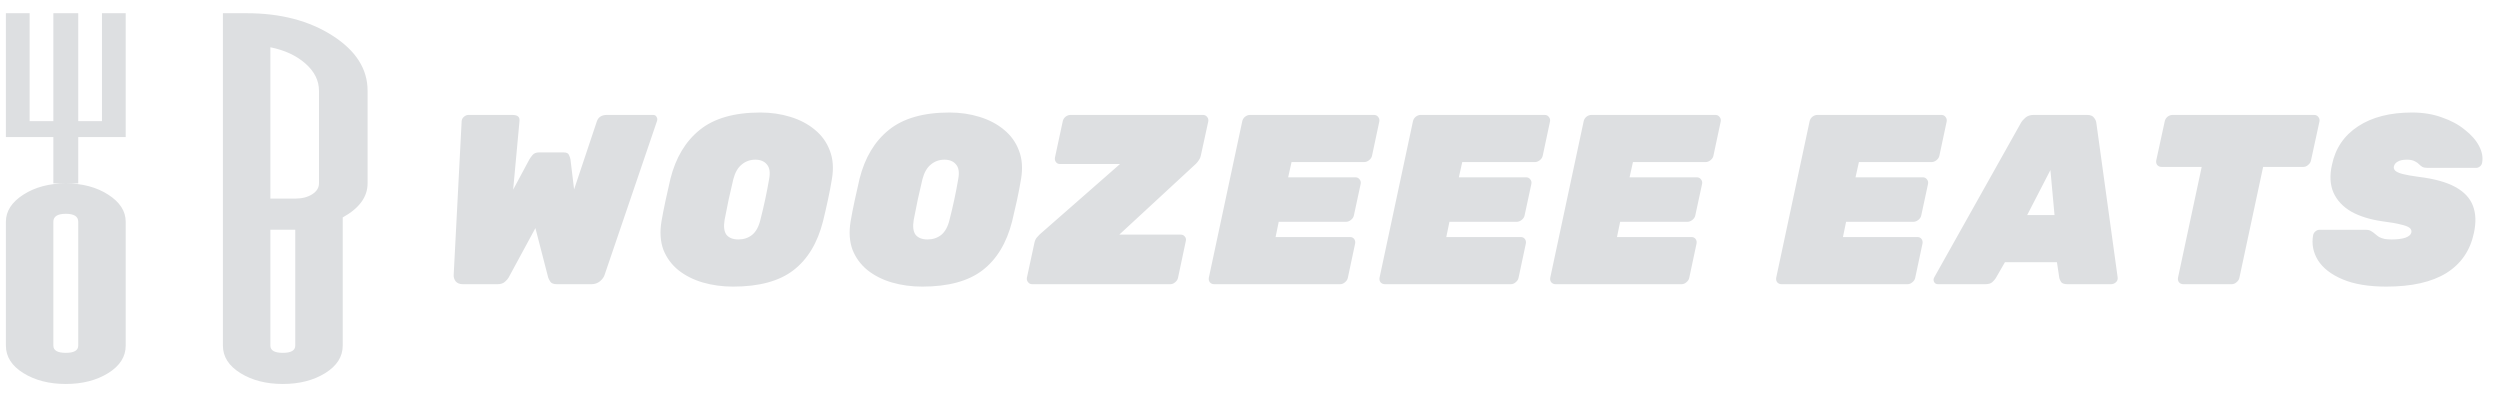 <svg width="146" height="23" viewBox="0 0 146 23" fill="none" xmlns="http://www.w3.org/2000/svg">
<path d="M27.031 16.597C26.843 16.597 26.702 16.54 26.608 16.427C26.523 16.305 26.485 16.183 26.495 16.06L26.961 7.065C26.97 6.971 27.013 6.891 27.088 6.825C27.173 6.75 27.262 6.712 27.356 6.712H29.912C30.072 6.712 30.185 6.741 30.251 6.797C30.326 6.854 30.354 6.952 30.336 7.094L29.968 11.075L30.915 9.31C30.952 9.245 31.013 9.16 31.098 9.056C31.183 8.953 31.31 8.901 31.479 8.901H32.92C33.089 8.901 33.193 8.953 33.23 9.056C33.277 9.16 33.306 9.245 33.315 9.31L33.527 11.061L34.854 7.094C34.939 6.839 35.137 6.712 35.447 6.712H38.144C38.238 6.712 38.304 6.75 38.342 6.825C38.389 6.901 38.398 6.981 38.37 7.065L35.306 16.06C35.268 16.183 35.179 16.305 35.038 16.427C34.897 16.54 34.732 16.597 34.544 16.597H32.524C32.336 16.597 32.209 16.55 32.143 16.456C32.077 16.352 32.035 16.272 32.016 16.215L31.268 13.321L29.7 16.215C29.672 16.272 29.601 16.352 29.488 16.456C29.385 16.55 29.239 16.597 29.051 16.597H27.031ZM42.811 16.738C42.189 16.738 41.601 16.658 41.046 16.498C40.5 16.338 40.024 16.098 39.619 15.778C39.224 15.458 38.932 15.062 38.744 14.592C38.565 14.111 38.527 13.556 38.631 12.925C38.697 12.539 38.777 12.13 38.871 11.697C38.965 11.264 39.059 10.845 39.153 10.44C39.464 9.207 40.034 8.256 40.862 7.588C41.7 6.91 42.881 6.571 44.406 6.571C45.028 6.571 45.611 6.656 46.157 6.825C46.713 6.995 47.188 7.244 47.583 7.574C47.988 7.903 48.28 8.308 48.459 8.788C48.647 9.268 48.69 9.819 48.586 10.44C48.52 10.845 48.44 11.264 48.346 11.697C48.252 12.13 48.158 12.539 48.063 12.925C47.743 14.187 47.169 15.138 46.341 15.778C45.512 16.418 44.336 16.738 42.811 16.738ZM43.121 13.984C43.432 13.984 43.7 13.895 43.926 13.716C44.152 13.528 44.312 13.236 44.406 12.841C44.51 12.436 44.604 12.036 44.689 11.64C44.773 11.245 44.849 10.854 44.915 10.468C44.99 10.073 44.948 9.786 44.788 9.607C44.637 9.419 44.411 9.325 44.11 9.325C43.809 9.325 43.545 9.419 43.319 9.607C43.093 9.786 42.928 10.073 42.825 10.468C42.731 10.854 42.641 11.245 42.556 11.64C42.472 12.036 42.392 12.436 42.316 12.841C42.251 13.236 42.288 13.528 42.429 13.716C42.58 13.895 42.811 13.984 43.121 13.984ZM53.856 16.738C53.234 16.738 52.646 16.658 52.09 16.498C51.544 16.338 51.069 16.098 50.664 15.778C50.269 15.458 49.977 15.062 49.789 14.592C49.61 14.111 49.572 13.556 49.676 12.925C49.742 12.539 49.822 12.13 49.916 11.697C50.01 11.264 50.104 10.845 50.198 10.44C50.509 9.207 51.078 8.256 51.907 7.588C52.745 6.91 53.926 6.571 55.451 6.571C56.072 6.571 56.656 6.656 57.202 6.825C57.758 6.995 58.233 7.244 58.628 7.574C59.033 7.903 59.325 8.308 59.504 8.788C59.692 9.268 59.734 9.819 59.631 10.44C59.565 10.845 59.485 11.264 59.391 11.697C59.297 12.13 59.203 12.539 59.108 12.925C58.788 14.187 58.214 15.138 57.386 15.778C56.557 16.418 55.381 16.738 53.856 16.738ZM54.166 13.984C54.477 13.984 54.745 13.895 54.971 13.716C55.197 13.528 55.357 13.236 55.451 12.841C55.555 12.436 55.649 12.036 55.734 11.64C55.818 11.245 55.894 10.854 55.959 10.468C56.035 10.073 55.992 9.786 55.833 9.607C55.682 9.419 55.456 9.325 55.155 9.325C54.853 9.325 54.59 9.419 54.364 9.607C54.138 9.786 53.973 10.073 53.87 10.468C53.776 10.854 53.686 11.245 53.601 11.64C53.517 12.036 53.437 12.436 53.361 12.841C53.295 13.236 53.333 13.528 53.474 13.716C53.625 13.895 53.856 13.984 54.166 13.984ZM60.283 16.597C60.179 16.597 60.099 16.559 60.043 16.484C59.977 16.408 59.954 16.319 59.972 16.215L60.41 14.182C60.438 14.05 60.486 13.947 60.551 13.871C60.627 13.787 60.683 13.726 60.721 13.688L65.409 9.579H61.907C61.803 9.579 61.723 9.541 61.667 9.466C61.61 9.39 61.592 9.301 61.61 9.198L62.062 7.094C62.081 6.99 62.133 6.901 62.218 6.825C62.312 6.75 62.411 6.712 62.514 6.712H70.252C70.356 6.712 70.436 6.75 70.492 6.825C70.558 6.901 70.582 6.99 70.563 7.094L70.125 9.099C70.106 9.193 70.069 9.278 70.012 9.353C69.965 9.428 69.909 9.499 69.843 9.565L65.367 13.702H68.953C69.057 13.702 69.137 13.74 69.193 13.815C69.259 13.89 69.278 13.98 69.25 14.083L68.798 16.215C68.779 16.319 68.722 16.408 68.628 16.484C68.544 16.559 68.45 16.597 68.346 16.597H60.283ZM70.907 16.597C70.804 16.597 70.719 16.559 70.653 16.484C70.597 16.408 70.578 16.319 70.597 16.215L72.545 7.094C72.564 6.99 72.616 6.901 72.7 6.825C72.795 6.75 72.893 6.712 72.997 6.712H80.241C80.344 6.712 80.424 6.75 80.481 6.825C80.547 6.901 80.57 6.99 80.552 7.094L80.128 9.085C80.109 9.188 80.052 9.278 79.958 9.353C79.864 9.428 79.765 9.466 79.662 9.466H75.426L75.228 10.355H79.153C79.257 10.355 79.337 10.393 79.394 10.468C79.46 10.544 79.483 10.633 79.464 10.737L79.069 12.572C79.05 12.676 78.993 12.765 78.899 12.841C78.805 12.916 78.706 12.954 78.603 12.954H74.677L74.494 13.843H78.843C78.946 13.843 79.026 13.881 79.083 13.956C79.139 14.031 79.158 14.121 79.139 14.224L78.716 16.215C78.697 16.319 78.641 16.408 78.546 16.484C78.462 16.559 78.368 16.597 78.264 16.597H70.907ZM80.876 16.597C80.773 16.597 80.688 16.559 80.622 16.484C80.566 16.408 80.547 16.319 80.566 16.215L82.514 7.094C82.533 6.99 82.585 6.901 82.67 6.825C82.764 6.75 82.863 6.712 82.966 6.712H90.21C90.314 6.712 90.394 6.75 90.45 6.825C90.516 6.901 90.54 6.99 90.521 7.094L90.097 9.085C90.078 9.188 90.022 9.278 89.928 9.353C89.834 9.428 89.735 9.466 89.631 9.466H85.395L85.197 10.355H89.123C89.226 10.355 89.306 10.393 89.363 10.468C89.429 10.544 89.452 10.633 89.433 10.737L89.038 12.572C89.019 12.676 88.963 12.765 88.869 12.841C88.775 12.916 88.676 12.954 88.572 12.954H84.647L84.463 13.843H88.812C88.916 13.843 88.996 13.881 89.052 13.956C89.109 14.031 89.128 14.121 89.109 14.224L88.685 16.215C88.666 16.319 88.61 16.408 88.516 16.484C88.431 16.559 88.337 16.597 88.233 16.597H80.876ZM90.846 16.597C90.742 16.597 90.657 16.559 90.592 16.484C90.535 16.408 90.516 16.319 90.535 16.215L92.484 7.094C92.503 6.99 92.554 6.901 92.639 6.825C92.733 6.75 92.832 6.712 92.936 6.712H100.179C100.283 6.712 100.363 6.75 100.42 6.825C100.485 6.901 100.509 6.99 100.49 7.094L100.066 9.085C100.048 9.188 99.991 9.278 99.897 9.353C99.803 9.428 99.704 9.466 99.6 9.466H95.364L95.167 10.355H99.092C99.196 10.355 99.276 10.393 99.332 10.468C99.398 10.544 99.422 10.633 99.403 10.737L99.007 12.572C98.989 12.676 98.932 12.765 98.838 12.841C98.744 12.916 98.645 12.954 98.541 12.954H94.616L94.432 13.843H98.781C98.885 13.843 98.965 13.881 99.022 13.956C99.078 14.031 99.097 14.121 99.078 14.224L98.654 16.215C98.636 16.319 98.579 16.408 98.485 16.484C98.4 16.559 98.306 16.597 98.203 16.597H90.846ZM104.041 16.597C103.938 16.597 103.853 16.559 103.787 16.484C103.731 16.408 103.712 16.319 103.731 16.215L105.679 7.094C105.698 6.99 105.75 6.901 105.835 6.825C105.929 6.75 106.028 6.712 106.131 6.712H113.375C113.479 6.712 113.559 6.75 113.615 6.825C113.681 6.901 113.704 6.99 113.686 7.094L113.262 9.085C113.243 9.188 113.187 9.278 113.093 9.353C112.998 9.428 112.9 9.466 112.796 9.466H108.56L108.362 10.355H112.288C112.391 10.355 112.471 10.393 112.528 10.468C112.594 10.544 112.617 10.633 112.598 10.737L112.203 12.572C112.184 12.676 112.128 12.765 112.034 12.841C111.939 12.916 111.841 12.954 111.737 12.954H107.812L107.628 13.843H111.977C112.081 13.843 112.161 13.881 112.217 13.956C112.274 14.031 112.292 14.121 112.274 14.224L111.85 16.215C111.831 16.319 111.775 16.408 111.681 16.484C111.596 16.559 111.502 16.597 111.398 16.597H104.041ZM113.178 16.597C113.074 16.597 112.999 16.554 112.952 16.47C112.905 16.375 112.909 16.281 112.966 16.187L118.021 7.178C118.077 7.075 118.167 6.971 118.289 6.868C118.412 6.764 118.567 6.712 118.755 6.712H121.89C122.078 6.712 122.21 6.764 122.285 6.868C122.37 6.971 122.417 7.075 122.426 7.178L123.669 16.187C123.688 16.31 123.655 16.408 123.57 16.484C123.486 16.559 123.391 16.597 123.288 16.597H120.746C120.567 16.597 120.445 16.559 120.379 16.484C120.323 16.399 120.285 16.319 120.266 16.244L120.125 15.312H117.089L116.552 16.244C116.505 16.319 116.435 16.399 116.341 16.484C116.256 16.559 116.119 16.597 115.931 16.597H113.178ZM118.388 12.558H119.984L119.744 9.932L118.388 12.558ZM127.506 16.597C127.403 16.597 127.318 16.559 127.252 16.484C127.196 16.408 127.177 16.319 127.196 16.215L128.579 9.748H126.235C126.132 9.748 126.047 9.711 125.981 9.635C125.925 9.56 125.906 9.471 125.925 9.367L126.419 7.094C126.438 6.99 126.49 6.901 126.574 6.825C126.668 6.75 126.767 6.712 126.871 6.712H135.145C135.249 6.712 135.329 6.75 135.386 6.825C135.451 6.901 135.475 6.99 135.456 7.094L134.962 9.367C134.943 9.471 134.887 9.56 134.792 9.635C134.708 9.711 134.614 9.748 134.51 9.748H132.166L130.782 16.215C130.763 16.319 130.707 16.408 130.613 16.484C130.528 16.559 130.434 16.597 130.33 16.597H127.506ZM139.365 16.738C138.33 16.738 137.478 16.597 136.81 16.314C136.141 16.032 135.661 15.66 135.369 15.199C135.087 14.738 134.993 14.248 135.087 13.73C135.106 13.646 135.148 13.575 135.214 13.518C135.289 13.453 135.369 13.42 135.454 13.42H138.137C138.288 13.42 138.396 13.443 138.462 13.49C138.537 13.528 138.617 13.584 138.702 13.66C138.777 13.726 138.857 13.787 138.942 13.843C139.036 13.89 139.144 13.928 139.267 13.956C139.389 13.975 139.525 13.984 139.676 13.984C139.996 13.984 140.26 13.951 140.467 13.886C140.674 13.81 140.792 13.711 140.82 13.589C140.848 13.476 140.815 13.382 140.721 13.307C140.627 13.231 140.453 13.165 140.199 13.109C139.944 13.043 139.591 12.982 139.139 12.925C138.415 12.822 137.807 12.633 137.318 12.361C136.828 12.078 136.48 11.706 136.273 11.245C136.075 10.784 136.047 10.242 136.188 9.621C136.386 8.661 136.894 7.913 137.713 7.376C138.532 6.839 139.582 6.571 140.862 6.571C141.502 6.571 142.081 6.665 142.599 6.854C143.126 7.032 143.573 7.272 143.94 7.574C144.317 7.865 144.595 8.181 144.774 8.52C144.952 8.859 145.014 9.183 144.957 9.494C144.948 9.579 144.905 9.654 144.83 9.72C144.755 9.776 144.679 9.805 144.604 9.805H141.78C141.648 9.805 141.545 9.786 141.469 9.748C141.403 9.711 141.333 9.654 141.258 9.579C141.22 9.532 141.145 9.48 141.032 9.423C140.919 9.358 140.763 9.325 140.566 9.325C140.33 9.325 140.151 9.362 140.029 9.438C139.907 9.503 139.831 9.598 139.803 9.72C139.784 9.805 139.808 9.885 139.874 9.96C139.949 10.035 140.09 10.101 140.297 10.158C140.514 10.214 140.829 10.271 141.243 10.327C142.166 10.44 142.881 10.638 143.39 10.92C143.908 11.203 144.251 11.57 144.421 12.022C144.59 12.464 144.609 12.991 144.477 13.603C144.261 14.629 143.724 15.411 142.867 15.947C142.011 16.474 140.843 16.738 139.365 16.738Z" fill="#DDDFE1"/>
<g clip-path="url(#clip0_439_1545)">
<path d="M14.404 0.772H13.018V20.183C13.018 20.831 13.359 21.367 14.041 21.79C14.723 22.212 15.548 22.424 16.517 22.424C17.485 22.424 18.31 22.212 18.992 21.79C19.674 21.367 20.015 20.831 20.015 20.183V12.698C20.983 12.162 21.467 11.499 21.467 10.71V5.297C21.467 4.029 20.785 2.957 19.421 2.083C18.057 1.209 16.384 0.772 14.404 0.772ZM17.243 20.183C17.243 20.465 17.001 20.606 16.517 20.606C16.032 20.606 15.79 20.465 15.79 20.183V13.417H17.243V20.183ZM18.629 10.71C18.629 10.964 18.497 11.175 18.233 11.345C17.969 11.514 17.639 11.598 17.243 11.598H15.79V2.76C16.627 2.929 17.309 3.246 17.837 3.711C18.365 4.177 18.629 4.705 18.629 5.297V10.71ZM0.344 12.951V20.183C0.344 20.831 0.685 21.367 1.367 21.79C2.049 22.212 2.874 22.424 3.842 22.424C4.811 22.424 5.636 22.212 6.318 21.79C7 21.367 7.341 20.831 7.341 20.183V12.951C7.341 12.331 7 11.803 6.318 11.366C5.636 10.929 4.811 10.71 3.842 10.71C2.874 10.71 2.049 10.929 1.367 11.366C0.685 11.803 0.344 12.331 0.344 12.951ZM3.116 12.951C3.116 12.641 3.358 12.486 3.842 12.486C4.327 12.486 4.569 12.641 4.569 12.951V20.183C4.569 20.465 4.327 20.606 3.842 20.606C3.358 20.606 3.116 20.465 3.116 20.183V12.951ZM5.955 7.073H4.569V0.772H3.116V7.073H1.73V0.772H0.344V8.004H3.116V10.71H4.569V8.004H7.341V0.772H5.955V7.073Z" fill="#DDDFE1"/>
</g>
<defs>
<clipPath id="clip0_439_1545">
<rect width="21.651" height="21.651" fill="white" transform="translate(0.146 0.772)"/>
</clipPath>
</defs>
</svg>
